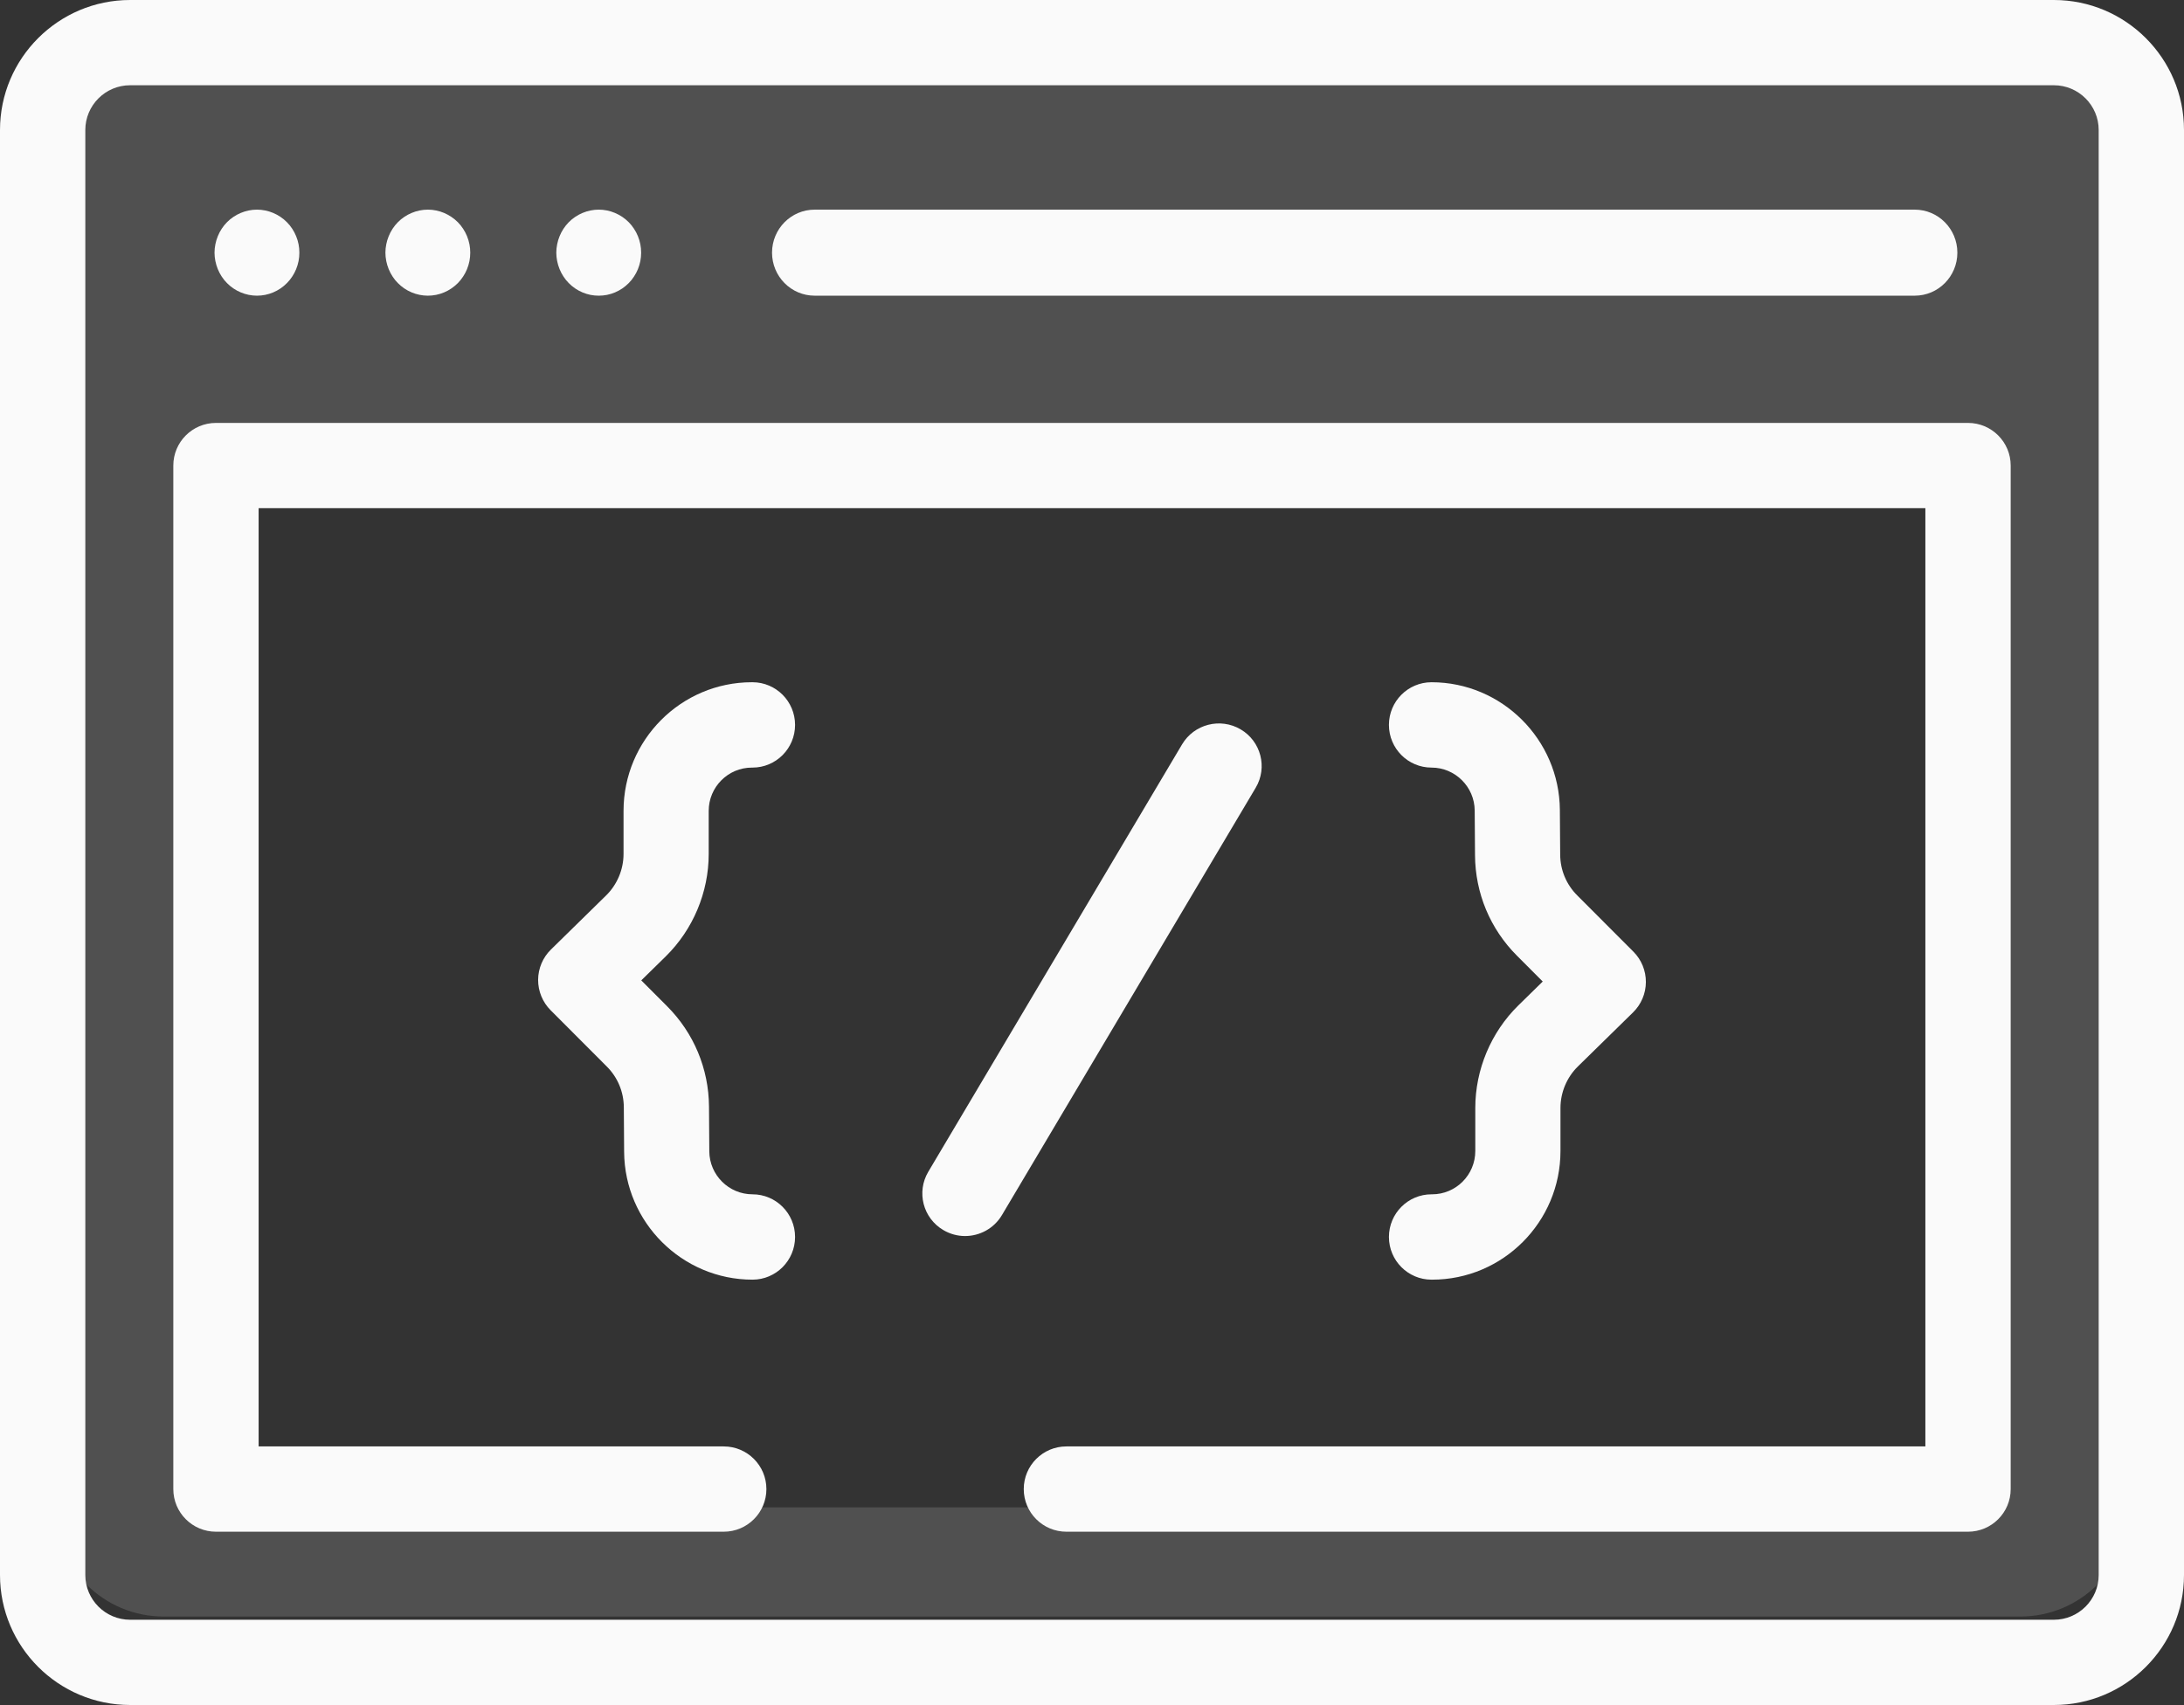 <svg xmlns="http://www.w3.org/2000/svg" xmlns:xlink="http://www.w3.org/1999/xlink" width="1802" height="1407" overflow="hidden"><rect width="100%" height="100%" fill="#333333" stroke="none"/><defs><clipPath id="clip0"><rect width="1802" height="1407" x="1299" y="534"/></clipPath></defs><g clip-path="url(#clip0)" transform="translate(-1299 -534)"><path fill="#FAFAFA" fill-opacity=".149" fill-rule="evenodd" d="M1434.11 562C1384.34 562 1344 602.325 1344 652.069L1344 1777.93C1344 1827.68 1384.34 1868 1434.11 1868L2965.9 1868C3015.66 1868 3056 1827.68 3056 1777.93L3056 652.069C3056 602.325 3015.66 562 2965.9 562L1434.11 562ZM2920.84 922.276 1479.16 922.276 1479.16 1777.93 2920.84 1777.93 2920.84 922.276Z"/><path fill="#FAFAFA" fill-rule="evenodd" d="M2993.66 534 1406.35 534C1347.16 534 1299 582.132 1299 641.284L1299 1833.72C1299 1892.87 1347.16 1941 1406.35 1941L2993.66 1941C3052.84 1941 3101 1892.87 3101 1833.72L3101 641.284C3101 582.132 3052.84 534 2993.66 534ZM3030.61 1833.72C3030.61 1854.08 3014.03 1870.65 2993.66 1870.65L1406.35 1870.65C1385.97 1870.65 1369.39 1854.08 1369.39 1833.72L1369.39 641.284C1369.39 620.92 1385.97 604.35 1406.35 604.35L2993.66 604.35C3014.03 604.35 3030.61 620.92 3030.61 641.284L3030.61 1833.72Z"/><path fill="#FAFAFA" fill-rule="evenodd" d="M1971.18 778 2878.82 778C2898.25 778 2914 762.108 2914 742.5 2914 722.906 2898.25 707 2878.82 707L1971.18 707C1951.75 707 1936 722.906 1936 742.5 1936 762.108 1951.75 778 1971.18 778Z"/><path fill="#FAFAFA" fill-rule="evenodd" d="M1478.71 756.086C1479.58 758.223 1480.66 760.275 1481.92 762.189 1483.18 764.145 1484.65 765.962 1486.27 767.584 1492.78 774.228 1501.8 778 1511 778 1513.31 778 1515.59 777.778 1517.86 777.321 1520.11 776.863 1522.31 776.183 1524.41 775.295 1526.52 774.408 1528.54 773.312 1530.43 772.036 1532.36 770.719 1534.15 769.221 1535.75 767.598 1537.4 765.962 1538.84 764.145 1540.12 762.203 1541.39 760.275 1542.47 758.223 1543.35 756.086 1544.22 753.923 1544.89 751.69 1545.34 749.443 1545.8 747.141 1546 744.797 1546 742.495 1546 740.179 1545.8 737.835 1545.34 735.574 1544.89 733.3 1544.22 731.053 1543.35 728.931 1542.47 726.767 1541.39 724.701 1540.12 722.787 1538.84 720.831 1537.4 719.028 1535.75 717.392 1534.15 715.755 1532.36 714.271 1530.43 712.982 1528.54 711.705 1526.52 710.609 1524.41 709.722 1522.31 708.834 1520.11 708.155 1517.86 707.697 1513.35 706.768 1508.7 706.768 1504.18 707.697 1501.94 708.155 1499.73 708.834 1497.64 709.722 1495.5 710.609 1493.47 711.705 1491.59 712.982 1489.66 714.271 1487.87 715.755 1486.27 717.392 1484.65 719.028 1483.18 720.831 1481.92 722.787 1480.66 724.701 1479.58 726.767 1478.71 728.931 1477.83 731.053 1477.16 733.3 1476.71 735.574 1476.25 737.835 1476 740.179 1476 742.495 1476 744.797 1476.25 747.141 1476.71 749.443 1477.16 751.69 1477.83 753.923 1478.71 756.086Z"/><path fill="#FAFAFA" fill-rule="evenodd" d="M1619.71 756.086C1620.58 758.223 1621.66 760.275 1622.92 762.189 1624.18 764.145 1625.65 765.962 1627.27 767.584 1633.78 774.228 1642.8 778 1652 778 1654.31 778 1656.59 777.778 1658.86 777.321 1661.11 776.863 1663.31 776.183 1665.41 775.295 1667.52 774.408 1669.54 773.312 1671.43 772.036 1673.36 770.719 1675.15 769.221 1676.79 767.598 1678.4 765.962 1679.84 764.145 1681.12 762.203 1682.39 760.275 1683.47 758.223 1684.35 756.086 1685.22 753.923 1685.89 751.69 1686.34 749.443 1686.8 747.141 1687 744.797 1687 742.495 1687 740.179 1686.8 737.835 1686.34 735.574 1685.89 733.3 1685.22 731.053 1684.35 728.931 1683.47 726.767 1682.39 724.701 1681.12 722.787 1679.84 720.831 1678.4 719.028 1676.79 717.392 1675.15 715.755 1673.36 714.271 1671.43 712.982 1669.54 711.705 1667.52 710.609 1665.41 709.722 1663.31 708.834 1661.11 708.155 1658.86 707.697 1654.35 706.768 1649.7 706.768 1645.18 707.697 1642.94 708.155 1640.73 708.834 1638.64 709.722 1636.5 710.609 1634.47 711.705 1632.59 712.982 1630.66 714.271 1628.87 715.755 1627.27 717.392 1625.65 719.028 1624.18 720.831 1622.92 722.787 1621.66 724.701 1620.58 726.767 1619.71 728.931 1618.83 731.053 1618.16 733.3 1617.71 735.574 1617.25 737.835 1617 740.179 1617 742.495 1617 744.797 1617.25 747.141 1617.71 749.443 1618.16 751.69 1618.83 753.923 1619.71 756.086Z"/><path fill="#FAFAFA" fill-rule="evenodd" d="M1760.71 756.096C1761.58 758.233 1762.66 760.286 1763.92 762.2 1765.18 764.156 1766.66 765.973 1768.27 767.596 1769.87 769.233 1771.66 770.731 1773.59 772.035 1775.47 773.325 1777.5 774.421 1779.64 775.309 1781.74 776.196 1783.93 776.877 1786.18 777.334 1788.42 777.792 1790.73 778 1793 778 1795.31 778 1797.59 777.792 1799.86 777.334 1802.11 776.877 1804.31 776.196 1806.41 775.309 1808.52 774.421 1810.54 773.325 1812.47 772.035 1814.35 770.731 1816.15 769.233 1817.79 767.596 1819.4 765.973 1820.84 764.156 1822.12 762.2 1823.39 760.286 1824.47 758.233 1825.35 756.096 1826.22 753.932 1826.89 751.699 1827.34 749.452 1827.79 747.149 1828 744.805 1828 742.488 1828 740.185 1827.79 737.841 1827.34 735.566 1826.89 733.291 1826.22 731.057 1825.35 728.935 1824.47 726.758 1823.39 724.704 1822.12 722.79 1820.84 720.834 1819.4 719.017 1817.79 717.394 1816.15 715.757 1814.35 714.259 1812.47 712.983 1810.54 711.706 1808.52 710.61 1806.41 709.722 1804.31 708.835 1802.11 708.155 1799.86 707.697 1795.35 706.768 1790.7 706.768 1786.18 707.697 1783.93 708.155 1781.74 708.835 1779.64 709.722 1777.5 710.61 1775.47 711.706 1773.59 712.983 1771.66 714.259 1769.87 715.757 1768.27 717.394 1766.66 719.017 1765.18 720.834 1763.92 722.79 1762.66 724.704 1761.58 726.758 1760.71 728.935 1759.83 731.057 1759.16 733.291 1758.71 735.566 1758.25 737.841 1758 740.185 1758 742.488 1758 744.805 1758.25 747.149 1758.71 749.452 1759.16 751.699 1759.83 753.932 1760.71 756.096Z"/><path fill="#FAFAFA" fill-rule="evenodd" d="M2322.67 1135.9C2305.89 1126.01 2284.25 1131.56 2274.32 1148.27L2064.93 1500.95C2055 1517.66 2060.55 1539.21 2077.33 1549.08 2082.97 1552.41 2089.16 1554 2095.27 1554 2107.33 1554 2119.09 1547.82 2125.68 1536.73L2335.08 1184.05C2345 1167.34 2339.45 1145.79 2322.67 1135.9Z"/><path fill="#FAFAFA" fill-rule="evenodd" d="M1883.75 1238.69 1883.75 1203.13C1883.75 1183.45 1899.73 1167.43 1919.37 1167.43L1919.87 1167.43C1939.27 1167.43 1955 1151.66 1955 1132.21 1955 1112.78 1939.27 1097 1919.87 1097L1919.37 1097C1860.98 1097 1813.48 1144.62 1813.48 1203.13L1813.48 1238.69C1813.48 1251.5 1808.24 1263.99 1799.1 1272.94L1753.57 1317.58C1746.86 1324.15 1743.06 1333.15 1743 1342.56 1742.96 1351.96 1746.67 1361 1753.31 1367.66L1799.7 1414.14C1808.65 1423.09 1813.62 1435.01 1813.71 1447.69L1813.96 1484.59C1814.37 1542.71 1861.87 1590 1919.87 1590 1939.27 1590 1955 1574.22 1955 1554.78 1955 1535.34 1939.27 1519.57 1919.87 1519.57 1900.35 1519.57 1884.37 1503.66 1884.24 1484.11L1883.99 1447.21C1883.77 1415.89 1871.47 1386.45 1849.38 1364.33L1828.11 1343.03 1848.25 1323.28C1870.81 1301.15 1883.75 1270.33 1883.75 1238.69Z"/><path fill="#FAFAFA" fill-rule="evenodd" d="M2516.25 1448.3 2516.25 1483.86C2516.25 1503.55 2500.28 1519.57 2480.64 1519.57L2480.14 1519.57C2460.73 1519.57 2445 1535.33 2445 1554.78 2445 1574.22 2460.73 1590 2480.14 1590L2480.64 1590C2539.02 1590 2586.53 1542.38 2586.53 1483.86L2586.53 1448.3C2586.53 1435.5 2591.77 1423.01 2600.91 1414.05L2646.44 1369.42C2653.15 1362.84 2656.96 1353.84 2657 1344.44 2657.05 1335.02 2653.35 1325.99 2646.7 1319.33L2600.31 1272.85C2591.36 1263.9 2586.38 1251.97 2586.3 1239.3L2586.03 1202.39C2585.64 1144.28 2538.13 1097 2480.14 1097 2460.73 1097 2445 1112.76 2445 1132.21 2445 1151.65 2460.73 1167.43 2480.14 1167.43 2499.64 1167.43 2515.64 1183.33 2515.76 1202.87L2516.02 1239.78C2516.24 1271.09 2528.52 1300.53 2550.62 1322.66L2571.9 1343.97 2551.76 1363.7C2529.2 1385.83 2516.25 1416.67 2516.25 1448.3Z"/><path fill="#FAFAFA" fill-rule="evenodd" d="M2922.8 883 1477.2 883C1457.76 883 1442 898.768 1442 918.193L1442 1762.81C1442 1782.25 1457.76 1798 1477.2 1798L1896.15 1798C1915.59 1798 1931.35 1782.25 1931.35 1762.81 1931.35 1743.39 1915.59 1727.62 1896.15 1727.62L1512.39 1727.62 1512.39 953.385 2887.61 953.385 2887.61 1727.62 2178.88 1727.62C2159.44 1727.62 2143.69 1743.39 2143.69 1762.81 2143.69 1782.25 2159.44 1798 2178.88 1798L2922.8 1798C2942.24 1798 2958 1782.25 2958 1762.81L2958 918.193C2958 898.768 2942.24 883 2922.8 883Z"/></g></svg>